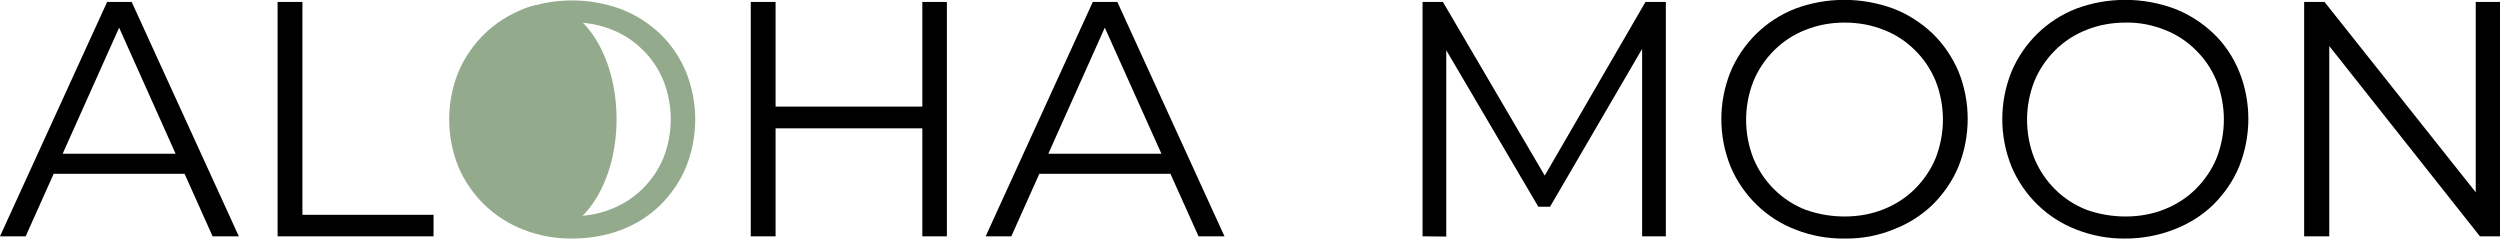 <?xml version="1.0" encoding="utf-8"?>
<!-- Generator: Adobe Illustrator 25.4.1, SVG Export Plug-In . SVG Version: 6.00 Build 0)  -->
<svg version="1.1" id="Layer_1" xmlns="http://www.w3.org/2000/svg" xmlns:xlink="http://www.w3.org/1999/xlink" x="0px" y="0px"
	 viewBox="0 0 896.1 85.5" style="enable-background:new 0 0 896.1 85.5;" xml:space="preserve">
<style type="text/css">
	.st0{fill:#93AB8C;}
</style>
<path d="M509.9,84.7v-84h7.3l38.4,65.5h-3.8l38-65.5h7.3v84h-8.5V14.1h2l-35,60h-4.2l-35.3-60h2.3v70.7L509.9,84.7L509.9,84.7z"/>
<path d="M661.2,85.5c-6,0.1-12-1-17.6-3.2c-10.5-4-18.9-12.2-23.3-22.6c-4.4-10.9-4.4-23.1,0-34c4.4-10.4,12.7-18.5,23.2-22.6
	c11.3-4.2,23.8-4.2,35.2,0c5.2,2,10,5.1,14,8.9c4,3.9,7.1,8.5,9.3,13.6c4.4,10.9,4.4,23.1,0,34.1c-2.1,5.1-5.3,9.7-9.2,13.6
	c-4,3.9-8.8,6.9-14,8.9C673.2,84.5,667.2,85.6,661.2,85.5z M661.2,77.6c4.8,0,9.5-0.8,14-2.6c4.2-1.7,8-4.1,11.2-7.3
	c3.2-3.2,5.7-6.9,7.4-11c3.5-8.9,3.5-18.8,0-27.7c-1.7-4.1-4.2-7.9-7.4-11c-3.2-3.2-7-5.7-11.2-7.3c-4.5-1.8-9.2-2.6-14-2.6
	s-9.5,0.8-14,2.6c-8.5,3.3-15.2,10-18.7,18.4c-3.5,8.9-3.5,18.8,0,27.7c3.5,8.4,10.2,15.1,18.7,18.4
	C651.7,76.8,656.4,77.6,661.2,77.6z"/>
<ellipse class="st0" cx="194.8" cy="42.7" rx="26.2" ry="41"/>
<path d="M761.9,85.5c-6,0.1-12-1-17.6-3.2c-10.5-4-18.9-12.2-23.3-22.6c-4.4-10.9-4.4-23.1,0-34c4.4-10.4,12.7-18.5,23.2-22.6
	c11.3-4.2,23.8-4.2,35.2,0c5.2,2,10,5.1,14,8.9s7.1,8.5,9.2,13.6c4.4,10.9,4.4,23.1,0,34.1c-2.1,5.1-5.3,9.7-9.2,13.6
	c-4,3.9-8.8,6.9-14,8.9C773.8,84.4,767.9,85.5,761.9,85.5z M761.9,77.6c4.8,0,9.5-0.8,14-2.6c4.2-1.7,8-4.1,11.2-7.3
	c3.2-3.2,5.7-6.9,7.4-11c3.5-8.9,3.5-18.8,0-27.7c-1.7-4.1-4.2-7.9-7.4-11c-3.2-3.2-7-5.7-11.2-7.3c-4.5-1.8-9.2-2.7-14-2.6
	c-4.8,0-9.5,0.8-14,2.6c-8.5,3.3-15.2,10-18.7,18.4c-3.5,8.9-3.5,18.8,0,27.7c3.5,8.4,10.2,15.1,18.7,18.4
	C752.4,76.8,757.1,77.6,761.9,77.6z"/>
<path d="M825.9,84.7v-84h7.3l58,73h-3.8v-73h8.8v84h-7.3l-57.8-73h3.8v73H825.9z"/>
<path d="M0,84.7l38.4-84h8.8l38.4,84h-9.4L40.9,5.9h3.6L9.2,84.7H0z M15.1,62.3l2.6-7.2h48.8l2.6,7.2H15.1z"/>
<path d="M99.5,84.7v-84h8.9V77h47v7.7H99.5z"/>
<path class="st0" d="M205.2,85.5c-6,0.1-12-1-17.6-3.2c-10.5-4-18.9-12.2-23.3-22.5c-4.4-10.9-4.4-23.1,0-34
	c4.4-10.3,12.7-18.5,23.2-22.5c11.3-4.2,23.8-4.2,35.2,0c5.2,2,10,5.1,14,8.9c4,3.9,7.1,8.5,9.2,13.6c4.4,10.9,4.4,23.1,0,34.1
	c-2.1,5.1-5.3,9.7-9.2,13.6c-4,3.9-8.8,6.9-14,8.9C217.1,84.5,211.2,85.5,205.2,85.5z M205.2,77.5c4.8,0,9.5-0.8,14-2.6
	c4.2-1.7,8-4.1,11.2-7.3c3.2-3.2,5.7-6.9,7.4-11c3.5-8.9,3.5-18.8,0-27.7c-1.7-4.1-4.2-7.9-7.4-11c-3.2-3.2-7-5.7-11.2-7.3
	c-4.5-1.8-9.2-2.6-14-2.6s-9.5,0.8-14,2.6c-8.5,3.3-15.2,10-18.7,18.4c-3.5,8.9-3.5,18.8,0,27.7c3.5,8.4,10.2,15,18.7,18.3
	C195.7,76.7,200.4,77.6,205.2,77.5z"/>
<path d="M278,84.7h-8.9v-84h8.9V84.7z M331.4,46h-54.3v-7.8h54.4L331.4,46z M330.6,0.7h8.8v84h-8.8V0.7z"/>
<path d="M353.3,84.7l38.4-84h8.8l38.4,84h-9.3L394.2,5.9h3.6l-35.3,78.8C362.5,84.7,353.3,84.7,353.3,84.7z M368.4,62.3l2.6-7.2
	h48.8l2.6,7.2H368.4z"/>
</svg>
